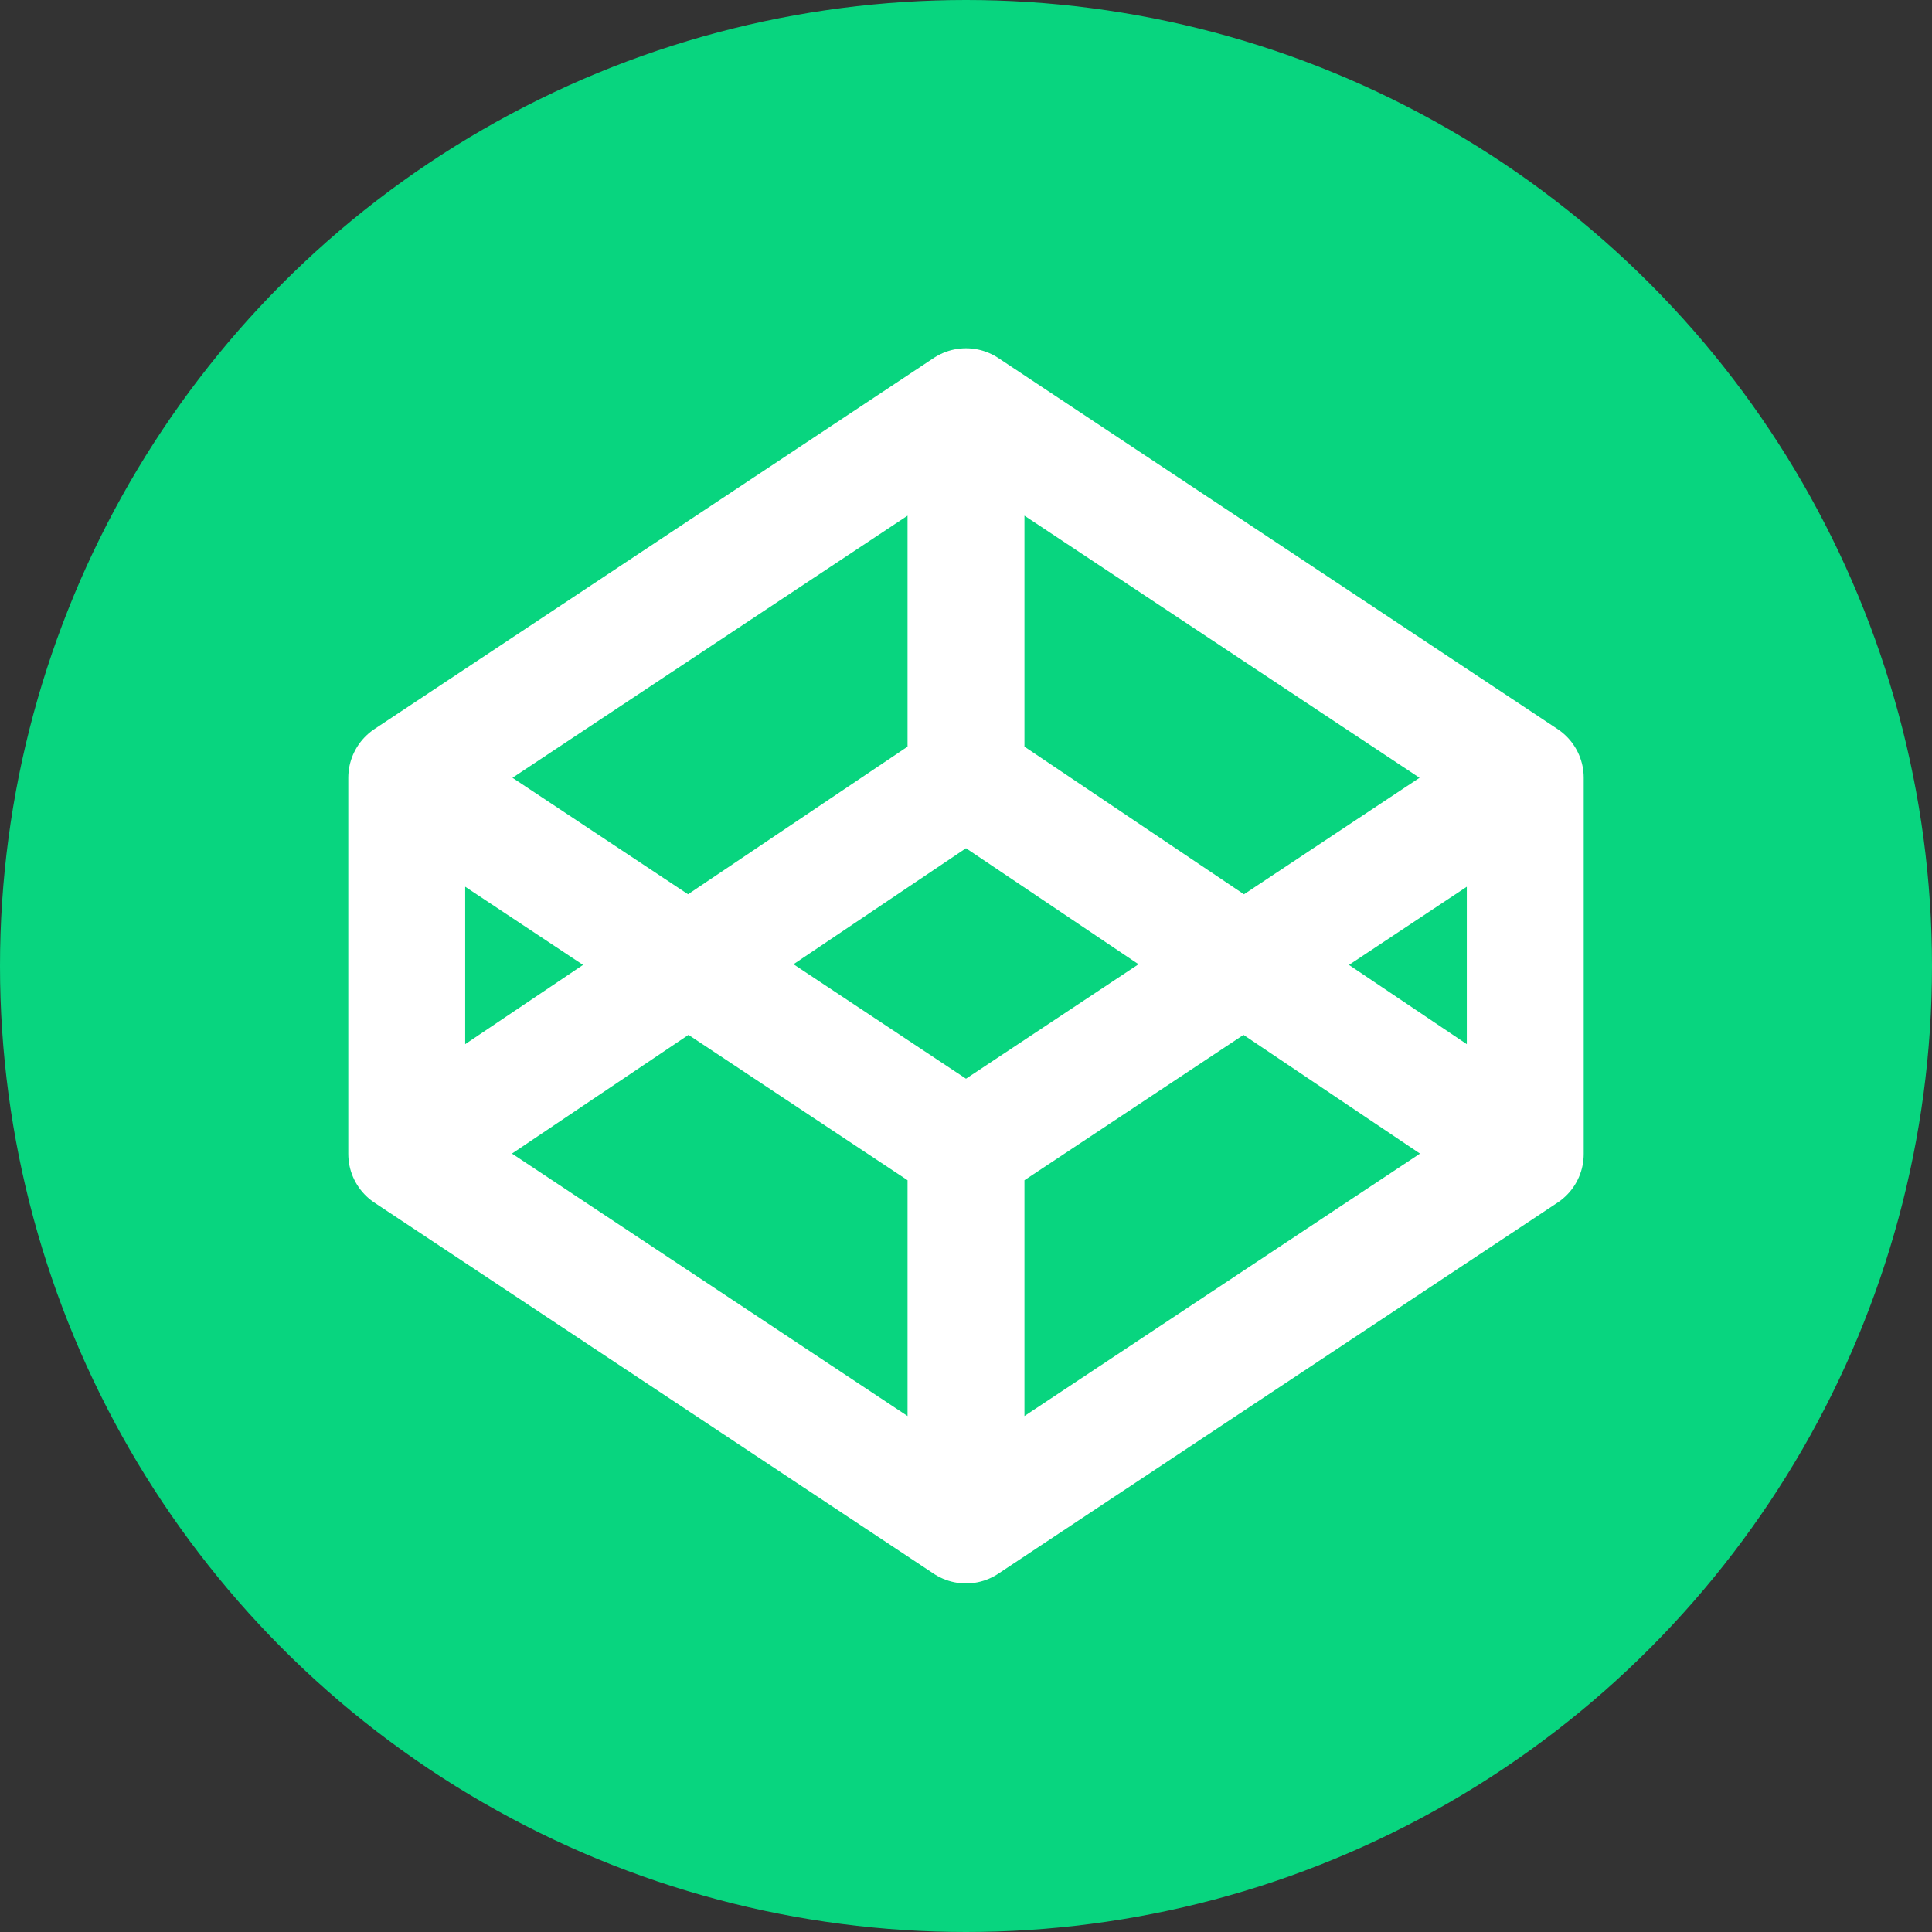 <svg width="76" height="76" viewBox="0 0 76 76" fill="none" xmlns="http://www.w3.org/2000/svg">
<rect x="0" y="0" width="76" height="76" fill="#333333" stroke="none"/>
<circle cx="38" cy="38" r="38" fill="#08d57f"/>
<path d="M16 45.392L38 59.988M16 45.392V30.596M16 45.392L38 30.596M38 59.988L60 45.392V30.596L38 16M38 59.988V45.391M38 16L16 30.596M38 16V30.596M16 30.596L38 45.193L60 30.597M59.998 45.392L38 30.596" stroke="white" stroke-width="4.599" stroke-linecap="round" stroke-linejoin="round"/>
</svg>
